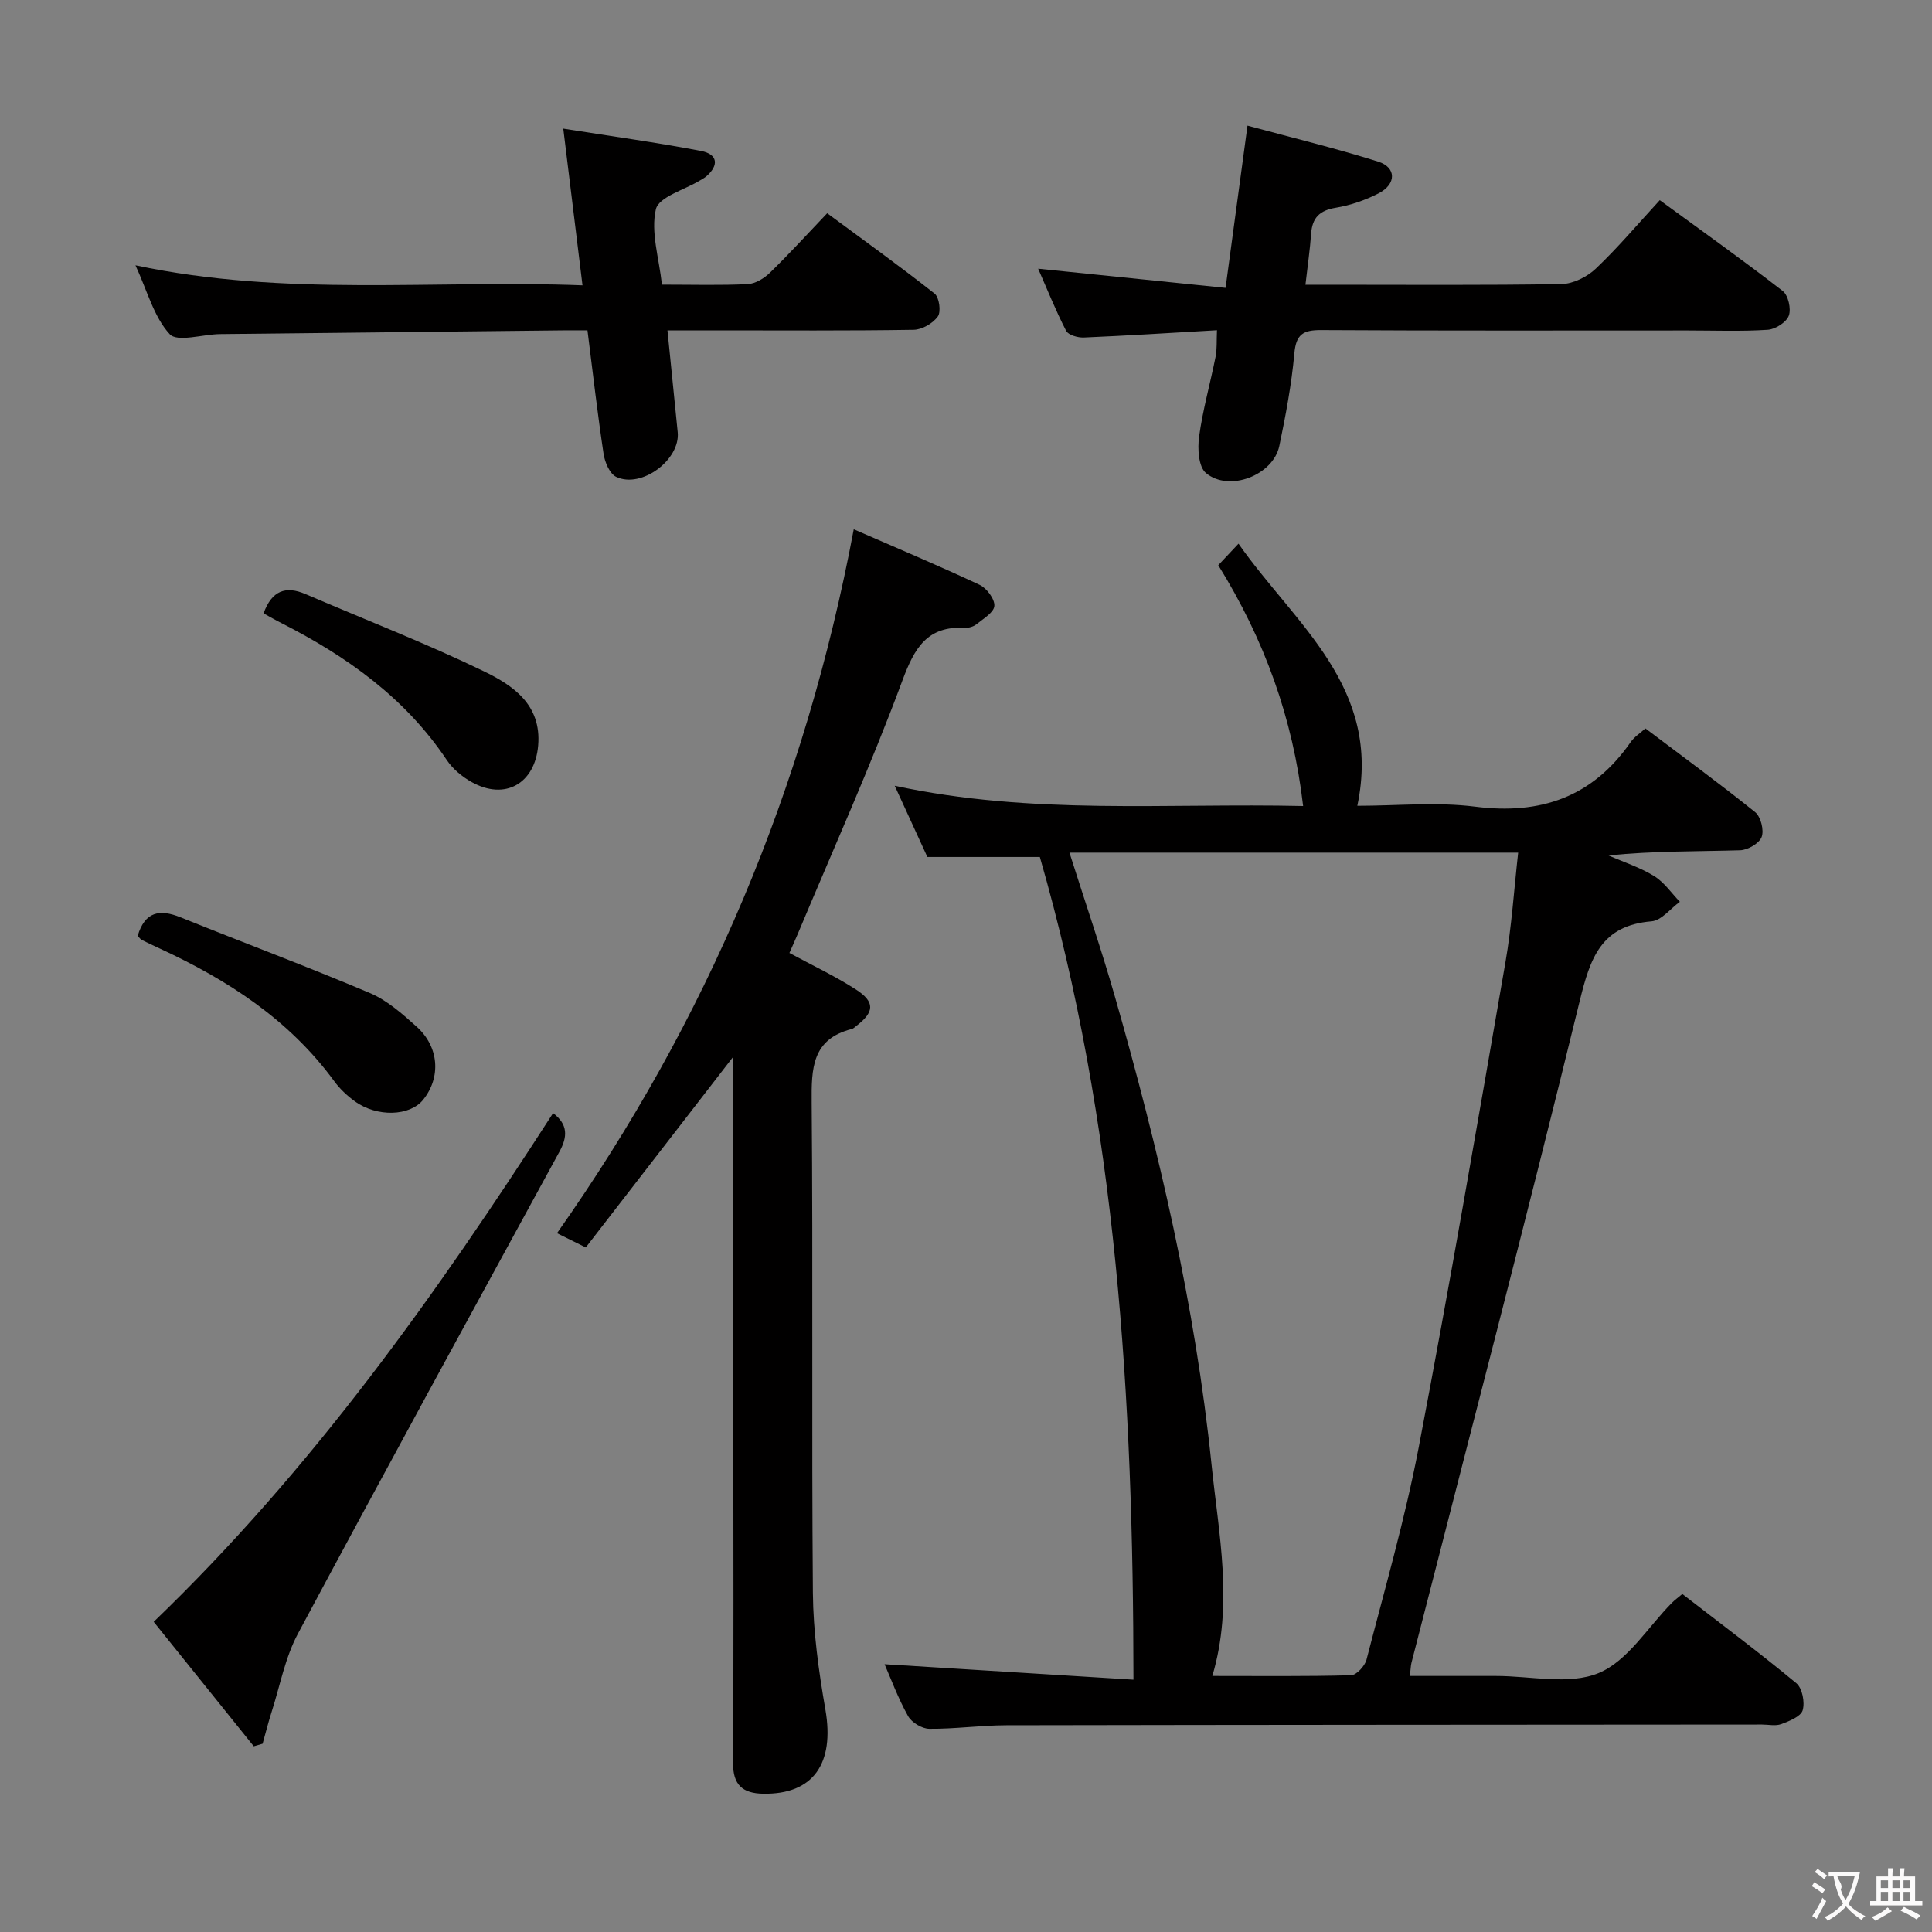 <svg enable-background="new 0 0 400 400" viewBox="0 0 400 400" xmlns="http://www.w3.org/2000/svg"><rect x="0" y="0" width="400" height="400" fill="#808080" stroke="none"/><g fill="#010000"><path d="m269.8 166.88c-2.13-18.29-8.04-34.48-17.57-49.86 1.16-1.24 2.37-2.52 4.19-4.46 11.69 16.72 29.79 29.65 24.6 54.27 8.22 0 16.42-.83 24.39.18 13.6 1.73 24.32-2 32.21-13.38.73-1.05 1.9-1.79 3.04-2.82 7.68 5.8 15.34 11.39 22.72 17.33 1.17.94 1.88 3.75 1.35 5.15-.51 1.34-2.89 2.71-4.48 2.75-8.96.26-17.94.13-27.24 1.07 3.18 1.39 6.54 2.47 9.46 4.27 2.08 1.28 3.58 3.52 5.33 5.33-1.95 1.4-3.81 3.87-5.86 4.04-10.46.86-12.7 7.59-14.89 16.54-11.18 45.76-23.14 91.33-34.82 136.97-.16.63-.16 1.31-.33 2.73 6.06 0 11.93.01 17.81 0 7.17-.01 15.14 1.93 21.27-.6 6.04-2.5 10.19-9.53 15.19-14.56.57-.57 1.24-1.05 2.14-1.81 7.97 6.17 15.95 12.13 23.6 18.47 1.24 1.02 1.8 3.96 1.31 5.61-.39 1.3-2.77 2.24-4.44 2.86-1.17.44-2.63.09-3.97.09-52.16.04-104.32.05-156.47.15-5.31.01-10.63.78-15.94.73-1.52-.01-3.66-1.31-4.4-2.64-2.06-3.68-3.53-7.69-4.86-10.73 17.33 1.08 34.63 2.15 51.53 3.2-.04-58.26-3.42-114.99-19.38-170.33-7.57 0-15.15 0-23.29 0-1.98-4.31-4.16-9.09-6.76-14.75 28.39 6.14 56.3 3.56 84.56 4.2zm-18.8 180.11c9.78 0 19.26.11 28.73-.15 1.12-.03 2.85-1.91 3.19-3.22 3.77-14.61 7.98-29.16 10.81-43.96 6.39-33.41 12.14-66.94 17.96-100.46 1.29-7.43 1.77-15 2.63-22.67-31.46 0-61.96 0-92.9 0 3.24 10.23 6.58 19.93 9.4 29.78 9.1 31.78 16.62 63.93 20.01 96.85 1.47 14.41 4.6 28.97.17 43.83z"/><path d="m176.76 109.58c8.81 3.84 17.52 7.5 26.07 11.51 1.46.69 3.15 2.95 3.04 4.36-.1 1.37-2.31 2.66-3.73 3.81-.6.48-1.56.76-2.34.72-7.81-.41-10.44 4.09-12.97 10.92-6.57 17.73-14.35 35.01-21.66 52.46-.57 1.35-1.18 2.68-1.73 3.94 4.74 2.57 9.41 4.76 13.72 7.53 4.08 2.62 3.91 4.72.05 7.64-.26.2-.52.48-.82.56-8.32 2.1-8.4 8.2-8.34 15.28.29 33.82-.03 67.65.25 101.47.07 8.07 1.2 16.2 2.59 24.17 1.94 11.21-2.53 17.61-12.9 17.42-4.25-.08-6.25-1.82-6.22-6.39.14-22.33.07-44.65.06-66.98 0-24.33 0-48.65 0-72.98 0-1.79 0-3.58 0-6.26-10.52 13.61-20.47 26.47-30.55 39.51-2.17-1.08-3.75-1.86-5.96-2.95 31.01-43.96 51.39-92.17 61.44-145.74z"/><path d="m251.96 68.37c-9.72.56-18.65 1.13-27.58 1.51-1.23.05-3.2-.51-3.65-1.39-2.17-4.21-3.93-8.63-5.79-12.86 12.99 1.33 25.61 2.62 38.8 3.97 1.54-11.42 2.96-21.88 4.54-33.59 9.32 2.52 18.28 4.69 27.05 7.45 3.79 1.19 3.8 4.64.15 6.54-2.76 1.43-5.85 2.5-8.92 3.01-3.36.55-4.88 2.08-5.11 5.39-.23 3.3-.72 6.57-1.17 10.55h5c16 0 32 .13 47.99-.14 2.42-.04 5.32-1.48 7.12-3.19 4.57-4.33 8.65-9.18 13.25-14.18 8.66 6.33 17.19 12.4 25.45 18.8 1.15.89 1.79 3.73 1.26 5.13-.52 1.37-2.79 2.81-4.38 2.91-5.48.36-10.99.14-16.49.14-25.33 0-50.66.07-75.98-.08-3.73-.02-5.17.9-5.52 4.85-.58 6.42-1.79 12.82-3.11 19.14-1.27 6.07-10.4 9.62-15.2 5.6-1.54-1.29-1.75-5.06-1.41-7.54.76-5.55 2.31-11 3.41-16.51.32-1.57.19-3.24.29-5.51z"/><path d="m137.05 58.93c6.47 0 12.13.17 17.76-.11 1.58-.08 3.4-1.19 4.59-2.35 3.93-3.82 7.63-7.88 11.86-12.32 7.74 5.72 15.12 11.01 22.24 16.64.96.76 1.37 3.75.67 4.73-1.02 1.43-3.27 2.74-5.02 2.76-13.65.22-27.31.12-40.96.12-3.14 0-6.28 0-10 0 .74 7.37 1.44 14.22 2.12 21.08.57 5.68-7.47 11.73-12.72 9.26-1.35-.63-2.36-3.02-2.62-4.74-1.26-8.34-2.22-16.72-3.34-25.6-1.92 0-3.55-.02-5.18 0-23.63.25-47.25.5-70.88.77-3.6.04-8.85 1.74-10.44.01-3.28-3.56-4.62-8.93-7.08-14.25 31.06 6.59 61.65 2.96 92.55 4.14-1.35-11-2.61-21.28-3.98-32.44 10.02 1.59 19.31 2.86 28.52 4.62 3.48.67 3.75 2.98 1.08 5.27-.37.32-.83.55-1.25.81-3.22 1.97-8.59 3.43-9.18 6-1.09 4.72.65 10.07 1.26 15.6z"/><path d="m52.54 361.55c-6.91-8.6-13.83-17.2-20.72-25.77 32.74-31.5 58.51-67.77 82.69-105.32 3.13 2.36 2.99 4.91 1.33 7.96-18.13 33.23-36.31 66.44-54.16 99.82-2.66 4.97-3.71 10.8-5.46 16.25-.69 2.15-1.23 4.35-1.85 6.53-.61.18-1.22.36-1.83.53z"/><path d="m28.5 193.78c1.5-5.06 4.56-5.6 8.87-3.86 13.06 5.27 26.26 10.19 39.22 15.68 3.57 1.51 6.72 4.31 9.67 6.96 4.68 4.21 5.06 10.51 1.35 15.13-2.74 3.41-9.53 3.66-14.15.32-1.6-1.16-3.11-2.58-4.27-4.17-9.34-12.77-22.1-20.99-36.18-27.49-1.21-.56-2.42-1.12-3.61-1.72-.28-.12-.47-.43-.9-.85z"/><path d="m54.57 126.99c1.7-4.7 4.55-5.77 8.69-3.99 12.31 5.29 24.82 10.13 36.87 15.96 6.02 2.91 12.02 6.9 11.29 15.41-.68 7.86-6.86 11.42-13.78 7.54-1.97-1.1-3.91-2.71-5.15-4.57-8.6-12.85-20.67-21.43-34.17-28.31-1.19-.59-2.33-1.26-3.75-2.04z"/></g><path d="m377.9 391.2c-.2.3-.4.5-.6.8-.7-.6-1.4-1-2.2-1.5.2-.3.4-.5.5-.8.6.4 1.4.8 2.3 1.5zm-1.8 6.1c-.2-.2-.5-.4-.9-.6.4-.6.8-1.2 1.2-1.9s.7-1.3.9-1.9c.3.3.5.5.8.7-.7 1.3-1.4 2.6-2 3.7zm2.2-9c-.3.3-.5.5-.6.8-.6-.6-1.3-1.1-2-1.5.3-.3.5-.5.6-.7.6.5 1.3.9 2 1.4zm.3.2v-.9h2 4.5c-.3 1.3-.6 2.5-1 3.6s-.9 2.1-1.4 3c.4.5 1 1 1.6 1.4s1.2.8 1.9 1.1c-.3.2-.5.4-.8.8-.4-.3-1-.7-1.6-1.2s-1.2-1.1-1.6-1.6c-.5.6-1.1 1.1-1.7 1.6s-1.4.9-2.1 1.4c-.1-.3-.3-.5-.7-.8.6-.2 1.2-.5 1.9-1s1.4-1.1 2-1.8c-.5-.8-.9-1.6-1.2-2.5s-.6-2-.8-3.2c-.4.1-.7.1-1 .1zm2.5 2.7c.3 1 .7 1.7 1 2.2.3-.5.6-1.1 1-2s.6-1.9.9-3h-3.2-.4c.1.9 1.3 1.8.7 2.8z" fill="#fbfafa"/><path d="m396.5 388.5v1.5 3.6h1.5v.9c-.4 0-1 0-1.7 0h-7.9c-.5 0-.9 0-1.2 0v-.9h1.3v-3.5c0-.7 0-1.2 0-1.6h2.4c0-.8 0-1.4 0-1.7h1c0 .3-.1.8-.1 1.7h1.5c0-.8 0-1.4 0-1.7h1c0 .3-.1.9-.1 1.7zm-8.2 9.2c-.2-.3-.5-.5-.8-.8.8-.3 1.4-.6 1.9-.9s1-.7 1.4-1.1c.3.3.6.5.9.8-1.6 1-2.8 1.6-3.4 2zm2.6-6.8v-1.6h-1.5v1.6zm0 2.7v-1.9h-1.5v1.9zm2.4-2.7v-1.6h-1.5v1.6zm0 2.7v-1.9h-1.5v1.9zm.2 2 .7-.8c.4.2.9.5 1.6.8s1.3.7 1.8 1c-.3.3-.5.5-.8.8-.4-.3-1.5-1-3.3-1.8zm2-4.7v-1.6h-1.4v1.6zm0 2.7v-1.9h-1.4v1.9z" fill="#fbfafa"/></svg>